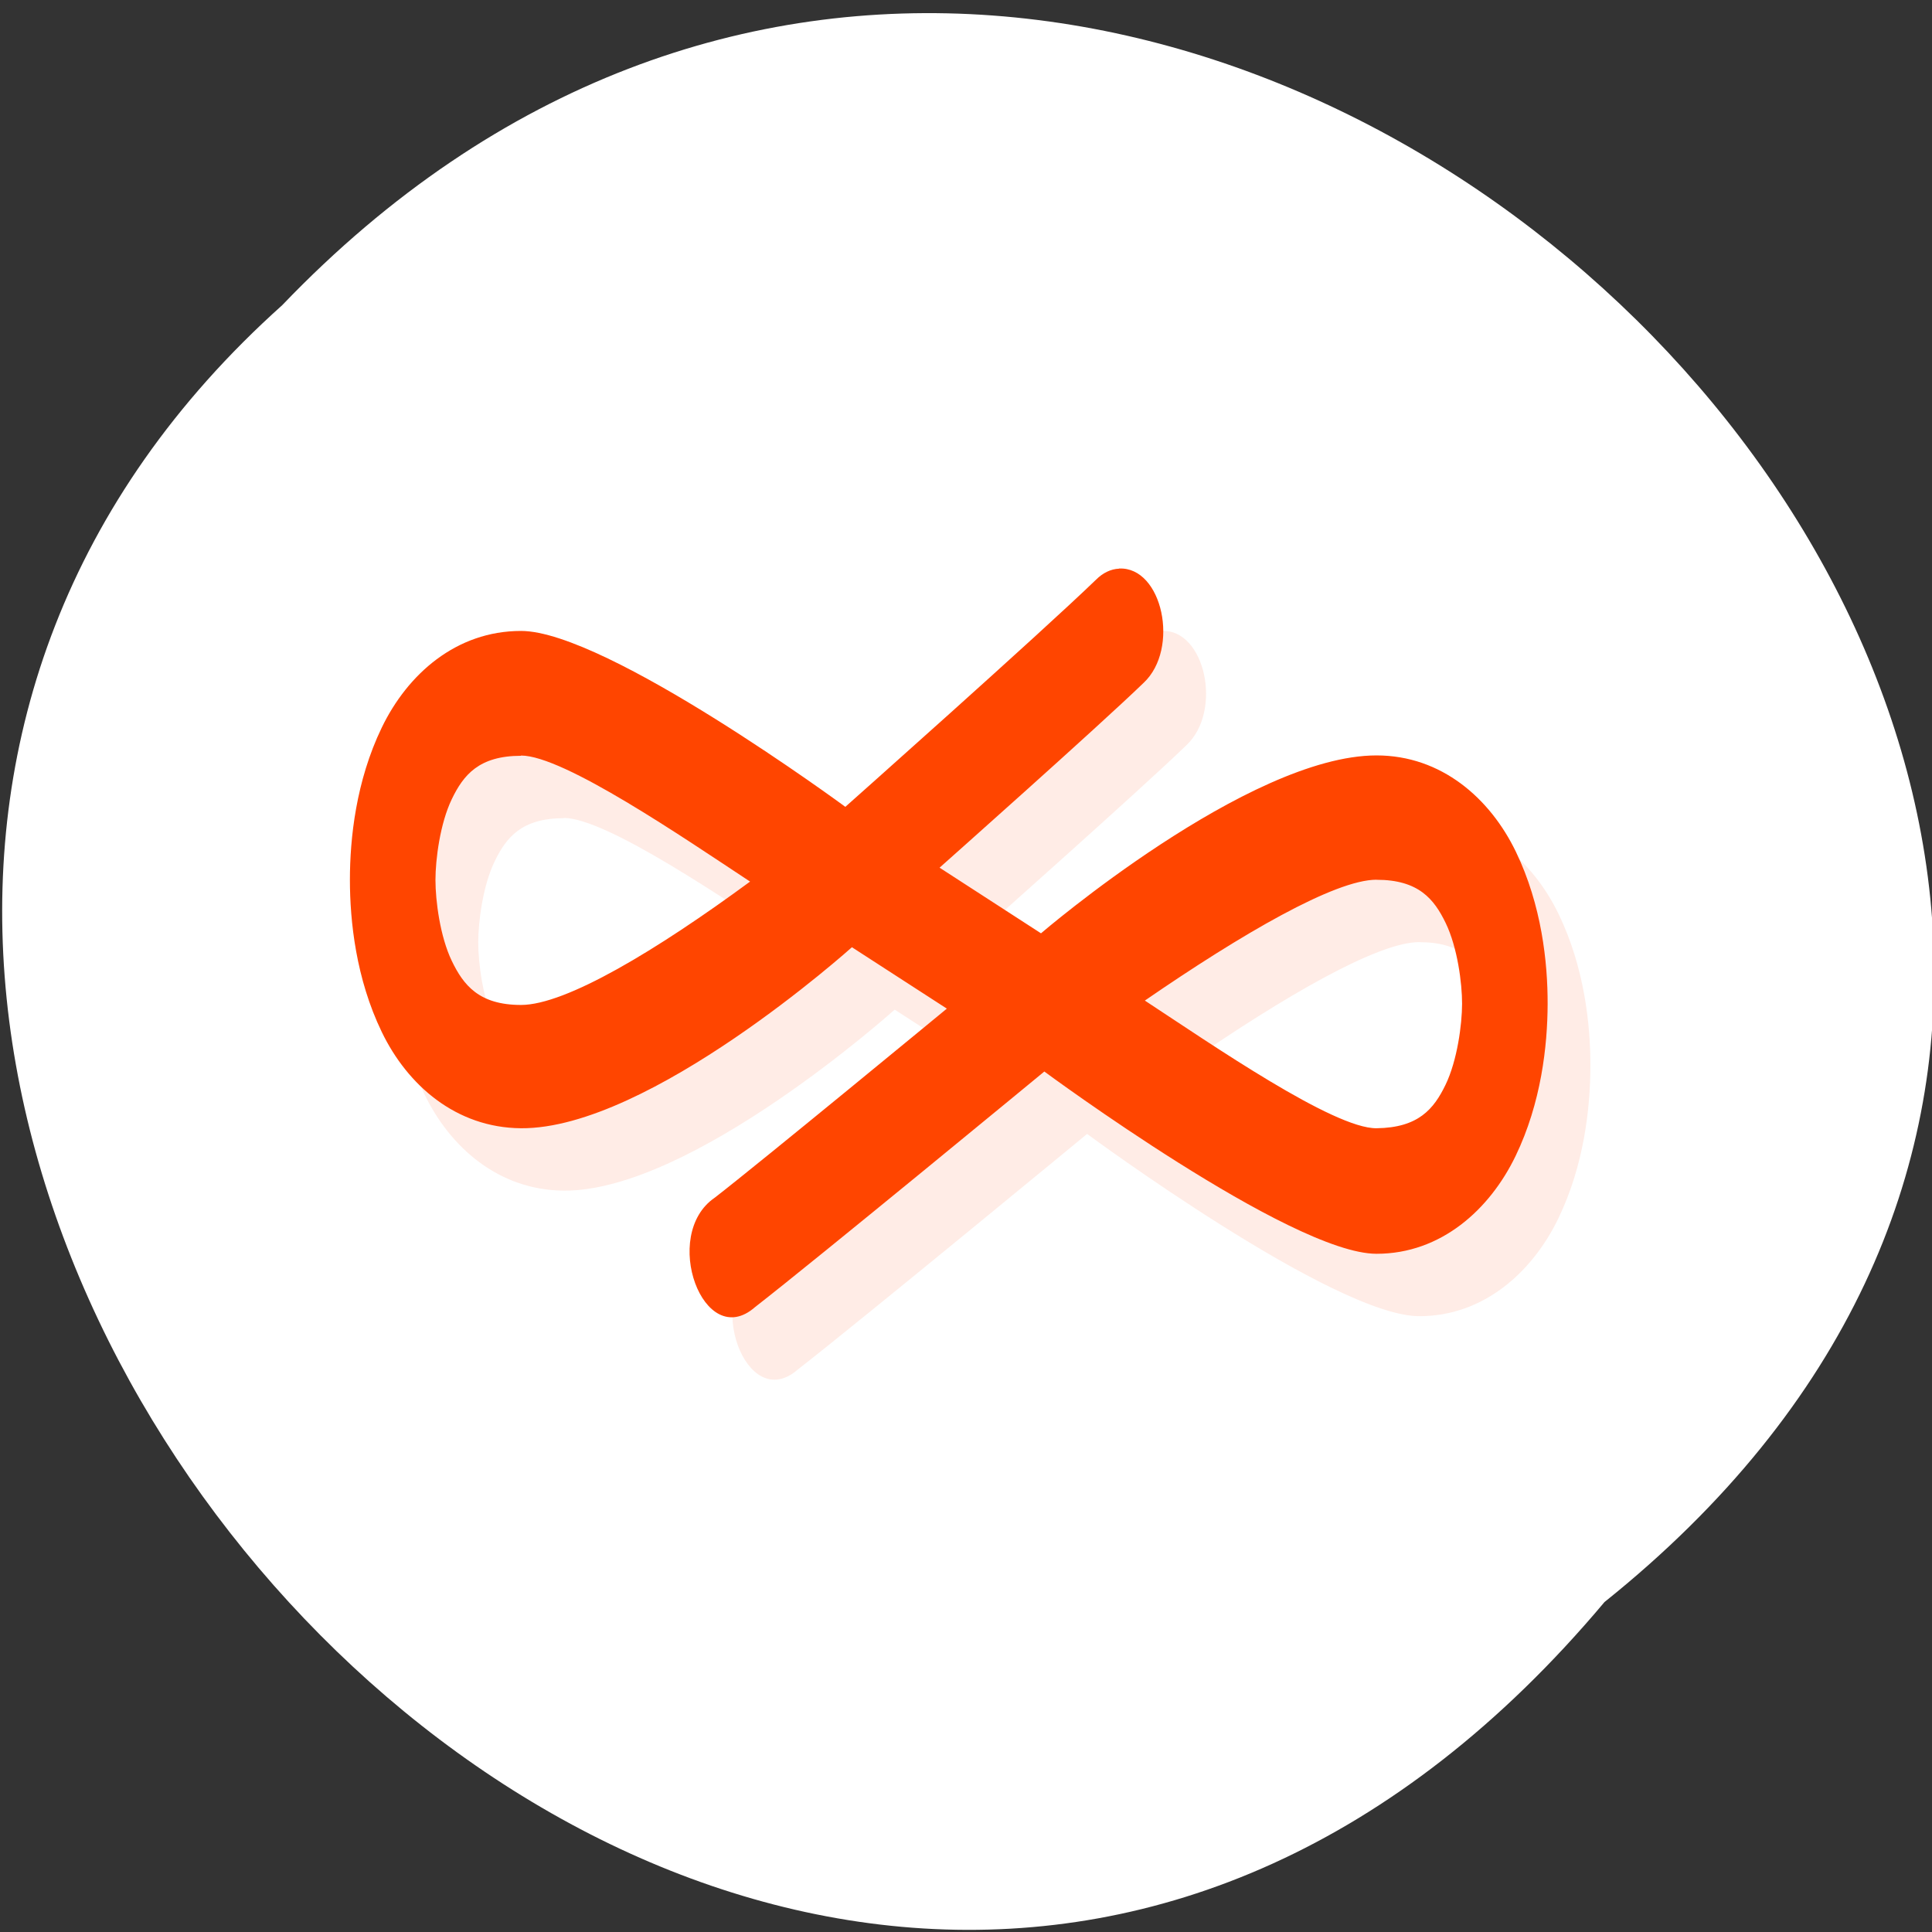 <svg xmlns="http://www.w3.org/2000/svg" xmlns:xlink="http://www.w3.org/1999/xlink" viewBox="0 0 256 256"><rect x="0" y="0" width="256" height="256" fill="#333333" stroke="none"/><defs><path id="0" d="m 245.46 129.52 l -97.89 -96.9 c -5.556 -5.502 -16.222 -11.873 -23.7 -14.16 l -39.518 -12.08 c -7.479 -2.286 -18.1 0.391 -23.599 5.948 l -13.441 13.578 c -5.5 5.559 -14.502 14.653 -20 20.21 l -13.44 13.579 c -5.5 5.558 -8.07 16.206 -5.706 23.658 l 12.483 39.39 c 2.363 7.456 8.843 18.06 14.399 23.556 l 97.89 96.9 c 5.558 5.502 14.605 5.455 20.1 -0.101 l 36.26 -36.63 c 5.504 -5.559 14.503 -14.651 20 -20.21 l 36.26 -36.629 c 5.502 -5.56 5.455 -14.606 -0.101 -20.11 z m -178.09 -50.74 c -7.198 0 -13.03 -5.835 -13.03 -13.03 0 -7.197 5.835 -13.03 13.03 -13.03 7.197 0 13.03 5.835 13.03 13.03 -0.001 7.198 -5.836 13.03 -13.03 13.03 z"/><use id="1" xlink:href="#0"/><clipPath style="clip-path:url(#2)"><use xlink:href="#0"/></clipPath><clipPath style="clip-path:url(#2)"><use xlink:href="#0"/></clipPath><clipPath id="2"><use xlink:href="#1"/></clipPath></defs><g style="color:#000"><path d="m 212.603 212.28 c 129.89 -104.02 -60.27 -291.8 -175.21 -171.84 -115.19 103.23 64.59 303.6 175.21 171.84 z" style="fill:#fff"/><g transform="matrix(5.668 0 0 8.268 -10.315 -73.473)" style="fill:#ff4500;fill-rule:evenodd"><path solid-color="#000000" solid-opacity="1" white-space="normal" isolation="auto" mix-blend-mode="normal" d="m 28.98,19 c -0.192,0.006 -0.377,0.067 -0.535,0.175 -1.304,0.865 -5.863,3.642 -5.863,3.642 0,0 -5.582,-2.819 -7.582,-2.819 -1.517,0 -2.654,0.694 -3.256,1.55 C 11.142,22.404 11,23.323 11,23.986 c 0,0.664 0.142,1.583 0.744,2.438 0.602,0.856 1.739,1.536 3.256,1.544 3,0.016 7.736,-2.901 7.736,-2.901 l 2.219,0.984 c 0,0 -4.361,2.465 -5.426,3.03 -1.272,0.594 -0.262,2.477 0.941,1.754 1.448,-0.771 6.764,-3.776 6.764,-3.776 0,0 5.766,2.921 7.766,2.921 1.512,0 2.648,-0.712 3.25,-1.566 0.602,-0.854 0.747,-1.771 0.75,-2.435 0.003,-0.668 -0.14,-1.587 -0.742,-2.442 -0.603,-0.856 -1.741,-1.544 -3.258,-1.544 -3,0 -7.844,2.851 -7.844,2.851 l -2.371,-1.052 c 0,0 3.73,-2.271 4.77,-2.962 0.852,-0.547 0.439,-1.864 -0.574,-1.832 z M 15,21.995 c 1,0 3.803,1.319 5.355,2.02 -2.181,1.099 -4.303,1.977 -5.355,1.977 -0.983,0 -1.346,-0.318 -1.619,-0.707 C 13.108,24.896 13,24.322 13,23.99 c 0,-0.332 0.108,-0.906 0.381,-1.295 0.273,-0.389 0.636,-0.696 1.619,-0.696 z m 20,1.991 c 0.983,0 1.346,0.308 1.619,0.696 0.273,0.389 0.382,0.963 0.381,1.291 -10e-4,0.332 -0.112,0.909 -0.387,1.299 -0.275,0.39 -0.637,0.688 -1.613,0.696 -1,0.008 -3.845,-1.339 -5.416,-2.046 2.271,-1.071 4.443,-1.937 5.416,-1.937" style="opacity:0.1"/><path solid-color="#000000" solid-opacity="1" white-space="normal" isolation="auto" mix-blend-mode="normal" d="m 27.98,18 c -0.192,0.006 -0.377,0.067 -0.535,0.175 -1.304,0.865 -5.863,3.642 -5.863,3.642 0,0 -5.582,-2.819 -7.582,-2.819 -1.517,0 -2.654,0.694 -3.256,1.55 C 10.142,21.404 10,22.323 10,22.986 c 0,0.664 0.142,1.583 0.744,2.438 0.602,0.856 1.739,1.536 3.256,1.544 3,0.016 7.736,-2.901 7.736,-2.901 l 2.219,0.984 c 0,0 -4.361,2.465 -5.426,3.03 -1.272,0.594 -0.262,2.477 0.941,1.754 1.448,-0.771 6.764,-3.776 6.764,-3.776 0,0 5.766,2.921 7.766,2.921 1.512,0 2.648,-0.712 3.25,-1.566 0.602,-0.854 0.747,-1.771 0.75,-2.435 0.003,-0.668 -0.14,-1.587 -0.742,-2.442 -0.603,-0.856 -1.741,-1.544 -3.258,-1.544 -3,0 -7.844,2.851 -7.844,2.851 l -2.371,-1.052 c 0,0 3.73,-2.271 4.77,-2.962 0.852,-0.547 0.439,-1.864 -0.574,-1.832 z M 14,20.995 c 1,0 3.803,1.319 5.355,2.02 -2.181,1.099 -4.303,1.977 -5.355,1.977 -0.983,0 -1.346,-0.318 -1.619,-0.707 C 12.108,23.896 12,23.322 12,22.99 c 0,-0.332 0.108,-0.906 0.381,-1.295 0.273,-0.389 0.636,-0.696 1.619,-0.696 z m 20,1.991 c 0.983,0 1.346,0.308 1.619,0.696 0.273,0.389 0.382,0.963 0.381,1.291 -10e-4,0.332 -0.112,0.909 -0.387,1.299 -0.275,0.39 -0.637,0.688 -1.613,0.696 -1,0.008 -3.845,-1.339 -5.416,-2.046 2.271,-1.071 4.443,-1.937 5.416,-1.937"/></g></g></svg>